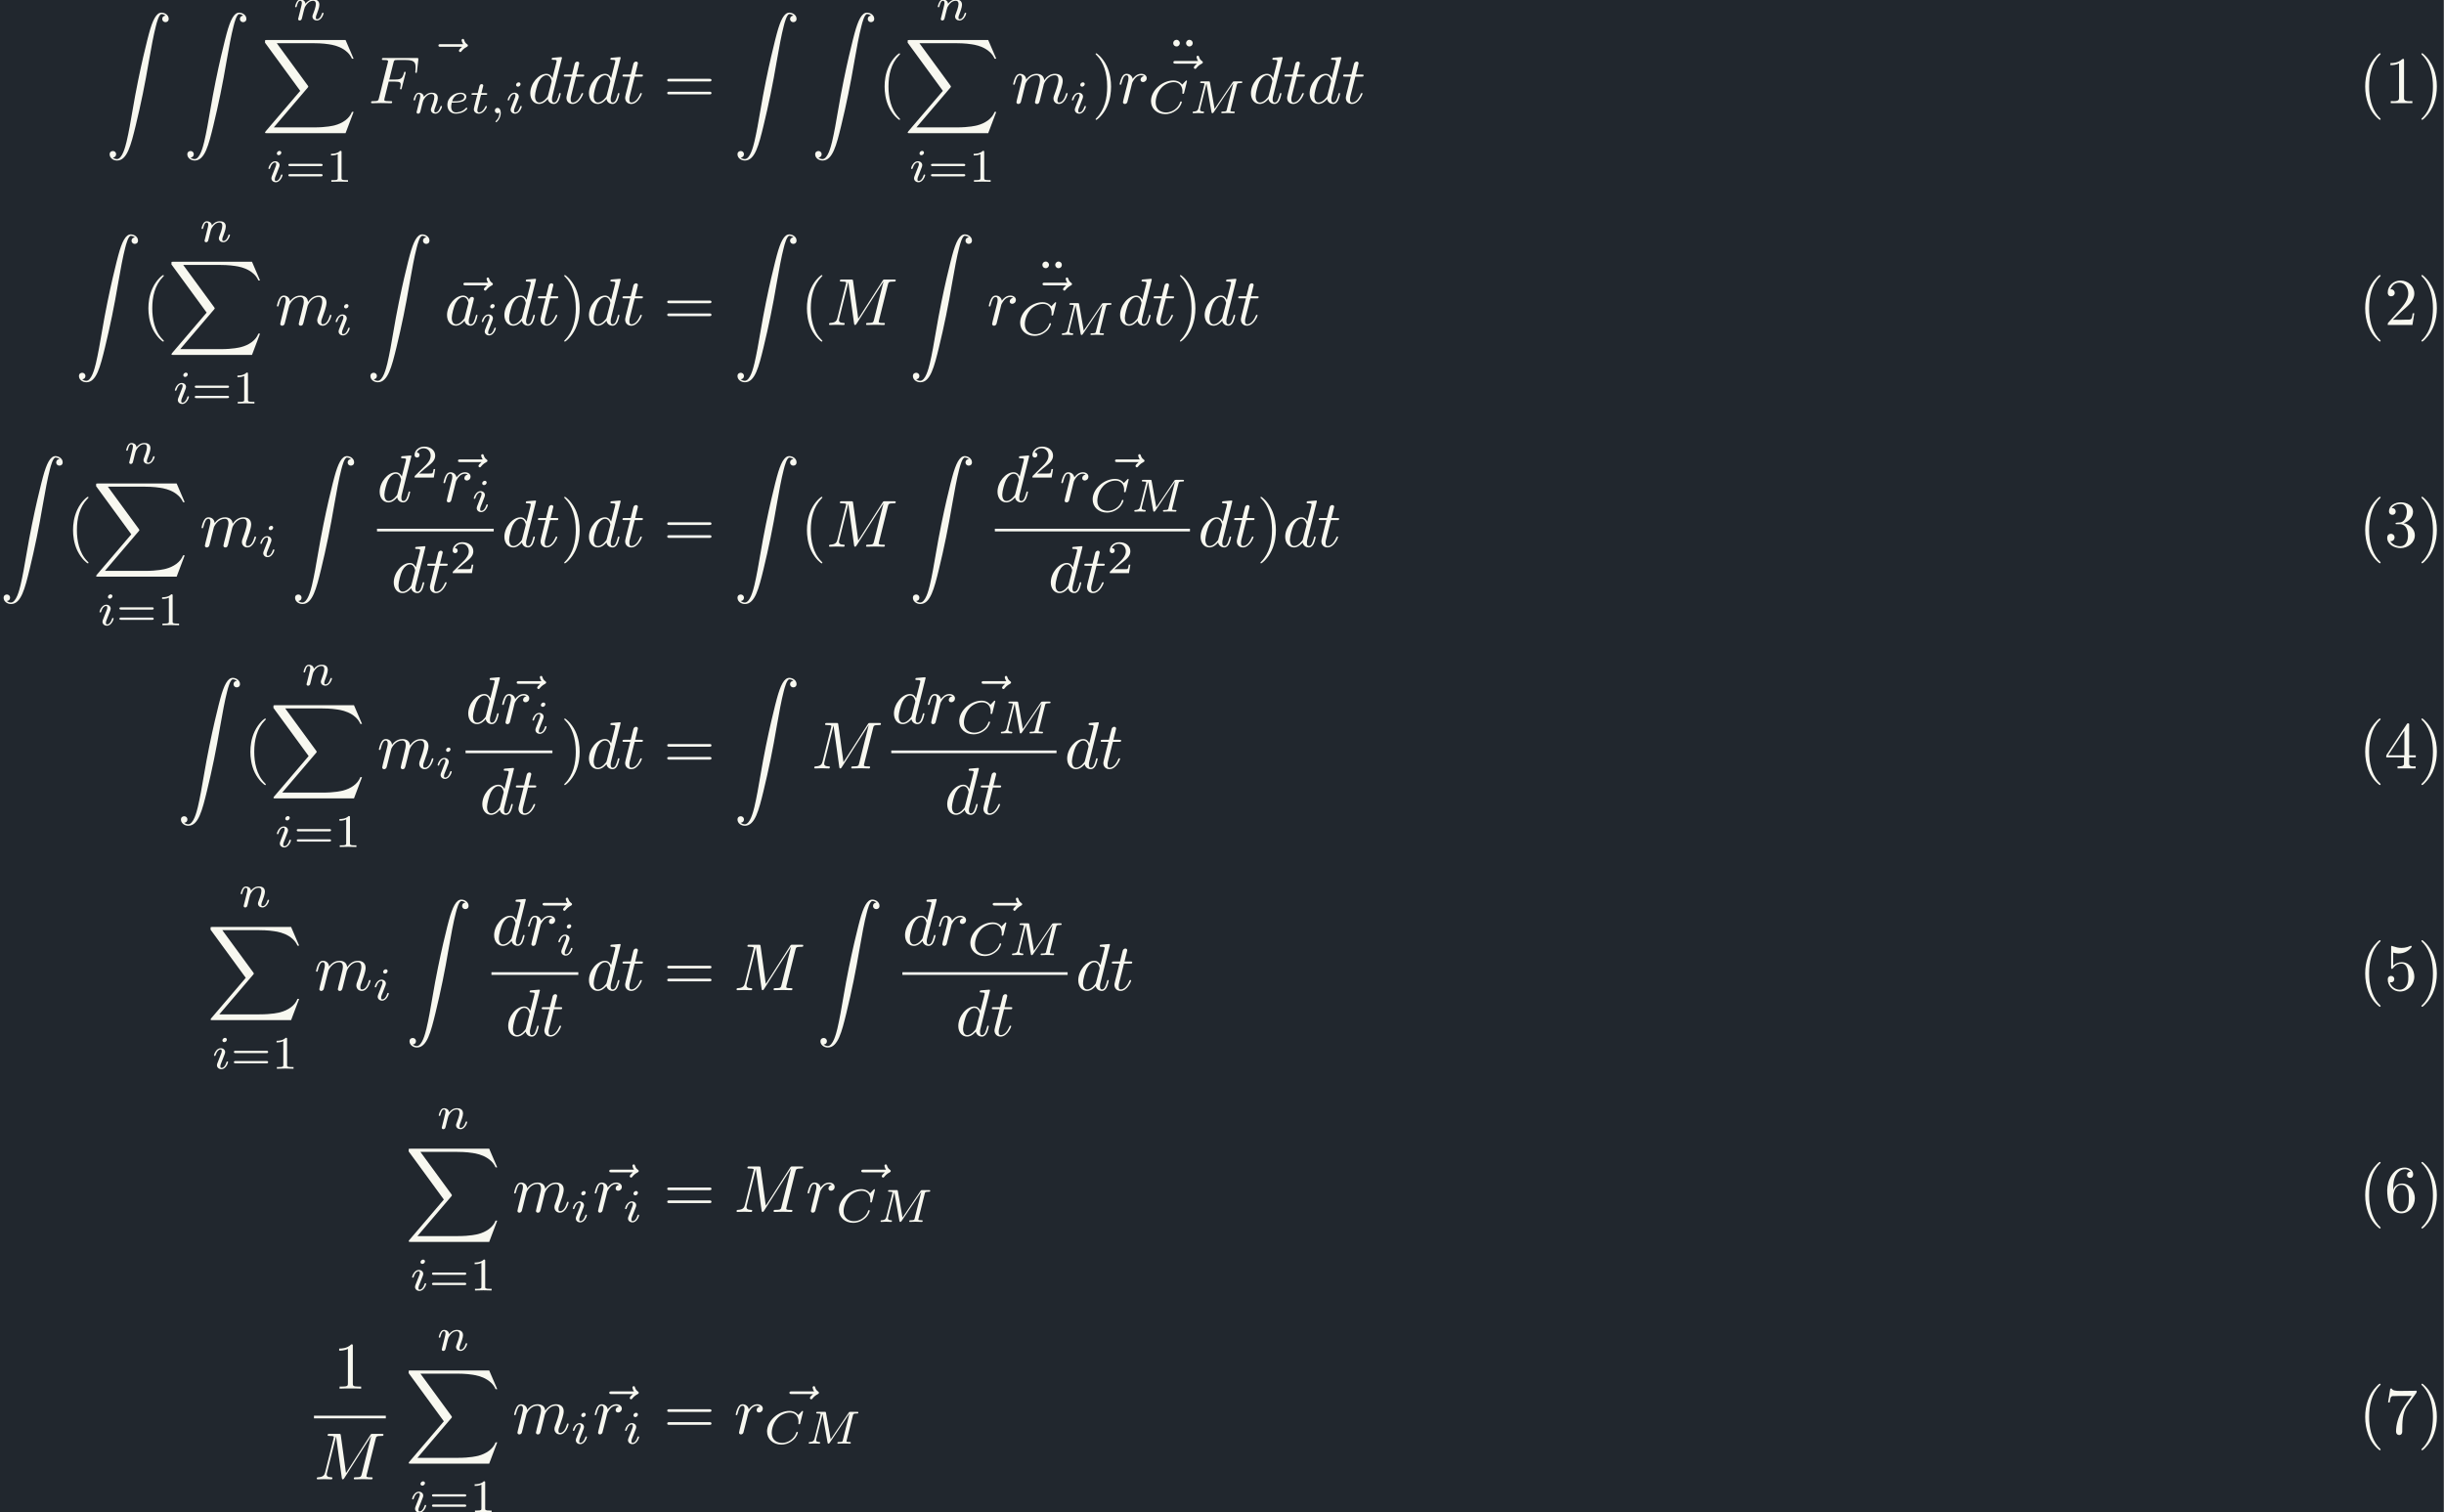 <?xml version='1.0' encoding='UTF-8'?>
<!-- This file was generated by dvisvgm 2.11.1 -->
<svg version='1.1' xmlns='http://www.w3.org/2000/svg' xmlns:xlink='http://www.w3.org/1999/xlink' width='408.502pt' height='252.853pt' viewBox='147.255 32.732 408.502 252.853'>
<rect x="147.255" y="32.732" width="408.502" height="252.853" fill="#808080" stroke="none"/>
<defs>
<path id='g0-40' d='M3.158-7.472C3.019-7.422 2.839-7.223 2.72-7.103C1.494-5.878 .996-4.184 .996-2.501C.996-.697 1.584 1.225 3.049 2.401C3.098 2.431 3.158 2.481 3.218 2.481S3.308 2.421 3.308 2.381C3.308 2.271 3.039 2.062 2.929 1.933C1.903 .707 1.584-.927 1.584-2.491C1.584-4.134 1.913-5.938 3.148-7.173C3.208-7.233 3.308-7.303 3.308-7.382C3.308-7.442 3.258-7.482 3.198-7.482C3.188-7.482 3.168-7.472 3.158-7.472Z'/>
<path id='g0-41' d='M.618-7.472C.578-7.452 .558-7.422 .558-7.392C.558-7.273 .787-7.103 .897-6.984C1.963-5.748 2.281-4.065 2.281-2.491C2.281-.887 1.953 .936 .757 2.132C.687 2.202 .558 2.301 .558 2.381C.558 2.431 .608 2.481 .667 2.481H.677C.797 2.461 .996 2.252 1.116 2.132C2.371 .877 2.869-.817 2.869-2.511C2.869-4.344 2.271-6.167 .817-7.402C.767-7.432 .717-7.482 .658-7.482C.648-7.482 .638-7.482 .618-7.472Z'/>
<path id='g0-49' d='M.897-6.007V-5.699C1.325-5.699 1.803-5.748 2.192-5.958V-.757C2.192-.369 1.813-.309 1.425-.309C1.255-.309 1.086-.319 .946-.319V-.01H4.184V-.319C4.015-.319 3.846-.309 3.686-.309C3.288-.309 2.939-.369 2.939-.747V-6.486C2.939-6.575 2.909-6.645 2.8-6.645C2.66-6.645 2.491-6.456 2.381-6.376C1.943-6.087 1.405-6.007 .897-6.007Z'/>
<path id='g0-50' d='M.887-5.32C1.126-5.828 1.494-6.336 2.212-6.336C3.148-6.336 3.567-5.479 3.567-4.702C3.567-3.786 2.949-3.029 2.381-2.371C1.813-1.704 1.205-1.066 .628-.408C.538-.319 .498-.259 .498-.13V-.01H4.194L4.473-1.753H4.224C4.144-1.295 4.194-.797 3.686-.797H3.288C2.999-.787 2.71-.777 2.421-.777C2.032-.777 1.654-.787 1.275-.787L1.963-1.445C2.242-1.714 2.511-1.983 2.8-2.232C3.537-2.889 4.473-3.606 4.473-4.712C4.473-5.838 3.517-6.655 2.391-6.655C1.435-6.655 .498-5.928 .498-4.862C.498-4.613 .598-4.294 1.016-4.294C1.315-4.294 1.544-4.503 1.544-4.802C1.544-5.071 1.345-5.33 1.036-5.33C.986-5.33 .936-5.32 .887-5.32Z'/>
<path id='g0-51' d='M1.086-5.778C1.425-6.247 1.963-6.396 2.501-6.396C3.088-6.396 3.357-5.798 3.357-5.3C3.357-4.672 3.148-3.856 2.481-3.656C2.252-3.597 1.664-3.666 1.664-3.477V-3.447C1.674-3.377 1.743-3.367 1.823-3.367H1.943C2.052-3.367 2.172-3.377 2.291-3.377C3.268-3.377 3.527-2.451 3.527-1.733V-1.584C3.517-.946 3.238-.07 2.381-.07C1.833-.07 1.166-.329 .877-.837C.907-.837 .936-.827 .976-.827C1.295-.827 1.524-1.076 1.524-1.385C1.524-1.664 1.335-1.893 1.056-1.933H.996C.598-1.933 .418-1.654 .418-1.345C.418-.299 1.544 .209 2.421 .209C3.497 .209 4.553-.578 4.553-1.724C4.553-2.65 3.766-3.357 2.879-3.517C3.606-3.776 4.284-4.384 4.284-5.25C4.284-6.127 3.377-6.645 2.441-6.645C1.674-6.645 .687-6.227 .687-5.28C.687-4.961 .927-4.772 1.196-4.772S1.694-4.971 1.694-5.27C1.694-5.579 1.474-5.778 1.166-5.778H1.086Z'/>
<path id='g0-52' d='M.279-1.654H2.929V-.747C2.929-.339 2.62-.319 2.102-.319H1.963V-.01H4.672V-.319C4.543-.319 4.413-.309 4.294-.309C3.975-.309 3.706-.369 3.706-.747V-1.654H4.692V-1.963H3.706V-6.426C3.706-6.466 3.716-6.516 3.716-6.565C3.716-6.675 3.686-6.755 3.567-6.755C3.397-6.755 3.377-6.685 3.308-6.575C2.371-5.161 1.435-3.736 .508-2.321C.389-2.142 .269-1.993 .269-1.833C.269-1.773 .279-1.714 .279-1.654ZM.558-1.963L2.989-5.659V-1.963H.558Z'/>
<path id='g0-53' d='M.817-1.196C.867-1.176 .927-1.166 .986-1.166C1.275-1.166 1.484-1.375 1.484-1.664C1.484-1.943 1.255-2.142 .996-2.142C.727-2.142 .498-1.953 .498-1.634C.498-.608 1.315 .199 2.321 .199C3.527 .199 4.473-.827 4.473-2.032C4.473-3.049 3.786-4.194 2.59-4.194C2.112-4.194 1.664-4.015 1.315-3.686V-5.629C1.554-5.569 1.793-5.509 2.042-5.499H2.162C2.859-5.499 3.517-5.798 3.985-6.346C4.025-6.406 4.085-6.466 4.085-6.535V-6.555C4.075-6.605 4.035-6.645 3.985-6.645C3.866-6.645 3.636-6.506 3.457-6.456C3.168-6.366 2.859-6.326 2.55-6.326C2.102-6.326 1.704-6.436 1.275-6.575C1.225-6.595 1.176-6.625 1.126-6.635H1.106C1.056-6.635 1.016-6.595 1.006-6.545V-3.347C1.006-3.258 1.036-3.188 1.136-3.188C1.255-3.188 1.365-3.407 1.415-3.457C1.694-3.786 2.122-3.975 2.56-3.975H2.59C3.457-3.955 3.587-2.839 3.587-2.082C3.587-1.405 3.547-.558 2.78-.179C2.62-.1 2.441-.07 2.271-.07C1.624-.07 .986-.568 .817-1.196Z'/>
<path id='g0-54' d='M1.325-3.298H1.315C1.315-4.184 1.355-5.2 1.993-5.888C2.281-6.187 2.64-6.396 3.068-6.396C3.407-6.396 3.736-6.267 3.935-5.998C3.905-6.007 3.866-6.007 3.836-6.007C3.577-6.007 3.387-5.808 3.387-5.549S3.587-5.091 3.846-5.091C4.115-5.091 4.304-5.27 4.304-5.609C4.304-6.336 3.626-6.645 3.029-6.645C1.365-6.645 .418-4.762 .418-3.258C.418-1.893 .707 .209 2.54 .209C3.756 .209 4.553-.927 4.553-2.042C4.553-3.088 3.836-4.254 2.65-4.254C2.072-4.254 1.504-3.945 1.325-3.298ZM1.335-2.122V-2.222C1.335-2.899 1.574-4.035 2.56-4.035C3.646-4.035 3.656-2.71 3.656-2.102V-1.923C3.656-1.255 3.597-.07 2.521-.07C1.654-.07 1.385-1.026 1.345-1.813C1.345-1.913 1.345-2.022 1.335-2.122Z'/>
<path id='g0-55' d='M.877-6.745L.548-4.682H.797C.877-5.101 .857-5.629 1.285-5.629H1.544C1.783-5.629 2.012-5.649 2.252-5.649H4.085C3.557-4.932 2.999-4.204 2.58-3.417C2.092-2.491 1.743-1.365 1.743-.309C1.743-.01 1.933 .209 2.222 .209H2.242C2.501 .199 2.67-.01 2.67-.299V-.478C2.67-1.624 2.68-3.039 3.337-4.085C3.467-4.284 3.606-4.473 3.746-4.663L4.682-5.978C4.762-6.087 4.832-6.137 4.832-6.306V-6.426C3.995-6.426 3.377-6.396 2.331-6.396C1.743-6.396 1.156-6.456 1.126-6.745H.877Z'/>
<path id='g3-40' d='M3.298 2.391C3.298 2.361 3.298 2.341 3.128 2.172C1.883 .917 1.564-.966 1.564-2.491C1.564-4.224 1.943-5.958 3.168-7.203C3.298-7.323 3.298-7.342 3.298-7.372C3.298-7.442 3.258-7.472 3.198-7.472C3.098-7.472 2.202-6.795 1.614-5.529C1.106-4.433 .986-3.328 .986-2.491C.986-1.714 1.096-.508 1.644 .618C2.242 1.843 3.098 2.491 3.198 2.491C3.258 2.491 3.298 2.461 3.298 2.391Z'/>
<path id='g3-41' d='M2.879-2.491C2.879-3.268 2.77-4.473 2.222-5.599C1.624-6.824 .767-7.472 .667-7.472C.608-7.472 .568-7.432 .568-7.372C.568-7.342 .568-7.323 .757-7.143C1.733-6.157 2.301-4.573 2.301-2.491C2.301-.787 1.933 .966 .697 2.222C.568 2.341 .568 2.361 .568 2.391C.568 2.451 .608 2.491 .667 2.491C.767 2.491 1.664 1.813 2.252 .548C2.76-.548 2.879-1.654 2.879-2.491Z'/>
<path id='g3-49' d='M2.929-6.376C2.929-6.615 2.929-6.635 2.7-6.635C2.082-5.998 1.205-5.998 .887-5.998V-5.689C1.086-5.689 1.674-5.689 2.192-5.948V-.787C2.192-.428 2.162-.309 1.265-.309H.946V0C1.295-.03 2.162-.03 2.56-.03S3.826-.03 4.174 0V-.309H3.856C2.959-.309 2.929-.418 2.929-.787V-6.376Z'/>
<path id='g3-61' d='M6.844-3.258C6.994-3.258 7.183-3.258 7.183-3.457S6.994-3.656 6.854-3.656H.887C.747-3.656 .558-3.656 .558-3.457S.747-3.258 .897-3.258H6.844ZM6.854-1.325C6.994-1.325 7.183-1.325 7.183-1.524S6.994-1.724 6.844-1.724H.897C.747-1.724 .558-1.724 .558-1.524S.747-1.325 .887-1.325H6.854Z'/>
<path id='g3-127' d='M2.022-6.167C2.022-6.406 1.823-6.665 1.524-6.665C1.245-6.665 1.026-6.446 1.026-6.167S1.245-5.669 1.524-5.669C1.823-5.669 2.022-5.928 2.022-6.167ZM3.945-6.167C3.945-6.446 3.726-6.665 3.447-6.665C3.148-6.665 2.949-6.406 2.949-6.167S3.148-5.669 3.447-5.669C3.726-5.669 3.945-5.888 3.945-6.167Z'/>
<path id='g2-59' d='M1.471-.112C1.471 .272 1.402 .718 .928 1.165C.9 1.193 .879 1.213 .879 1.248C.879 1.297 .934 1.346 .976 1.346C1.074 1.346 1.667 .788 1.667-.042C1.667-.474 1.499-.802 1.179-.802C.948-.802 .781-.621 .781-.404C.781-.181 .941 0 1.186 0C1.353 0 1.465-.112 1.471-.112Z'/>
<path id='g2-67' d='M5.879-4.812C5.879-4.847 5.858-4.903 5.788-4.903C5.739-4.903 5.726-4.889 5.663-4.819L5.154-4.282C5.091-4.366 4.7-4.903 3.843-4.903C2.148-4.903 .488-3.403 .488-1.827C.488-.69 1.381 .139 2.629 .139C3.006 .139 3.675 .063 4.394-.544C4.944-1.011 5.098-1.618 5.098-1.674C5.098-1.764 5.014-1.764 4.979-1.764C4.889-1.764 4.875-1.73 4.854-1.653C4.568-.697 3.592-.112 2.748-.112C2.008-.112 1.186-.509 1.186-1.611C1.186-1.813 1.234-2.915 2.036-3.794C2.518-4.331 3.25-4.652 3.912-4.652C4.721-4.652 5.196-4.066 5.196-3.285C5.196-3.089 5.175-3.041 5.175-2.999C5.175-2.908 5.265-2.908 5.3-2.908C5.412-2.908 5.412-2.929 5.447-3.062L5.879-4.812Z'/>
<path id='g2-77' d='M7.12-4.198C7.183-4.456 7.197-4.512 7.713-4.512C7.86-4.512 7.95-4.512 7.95-4.659C7.95-4.763 7.867-4.763 7.741-4.763H6.793C6.59-4.763 6.583-4.756 6.493-4.624L3.801-.649L3.11-4.575C3.075-4.756 3.075-4.763 2.866-4.763H1.869C1.73-4.763 1.639-4.763 1.639-4.61C1.639-4.512 1.723-4.512 1.876-4.512C1.988-4.512 2.015-4.512 2.141-4.498C2.28-4.484 2.294-4.47 2.294-4.4C2.294-4.394 2.294-4.352 2.267-4.247L1.388-.746C1.325-.509 1.22-.272 .663-.251C.607-.251 .516-.244 .516-.098C.516-.091 .523 0 .621 0C.83 0 1.123-.028 1.346-.028C1.513-.028 1.918 0 2.085 0C2.12 0 2.225 0 2.225-.153C2.225-.244 2.134-.251 2.071-.251C1.625-.265 1.625-.446 1.625-.544C1.625-.572 1.625-.607 1.653-.718L2.58-4.428H2.587L3.333-.188C3.354-.063 3.368 0 3.473 0C3.571 0 3.626-.077 3.675-.153L6.604-4.498L6.611-4.491L5.628-.544C5.572-.307 5.558-.251 5.014-.251C4.889-.251 4.805-.251 4.805-.098C4.805-.091 4.805 0 4.917 0C5.049 0 5.209-.021 5.349-.021S5.649-.028 5.788-.028C5.984-.028 6.479 0 6.674 0C6.716 0 6.82 0 6.82-.153C6.82-.251 6.737-.251 6.597-.251C6.59-.251 6.458-.251 6.332-.265C6.172-.279 6.172-.3 6.172-.37C6.172-.411 6.193-.481 6.2-.523L7.12-4.198Z'/>
<path id='g2-101' d='M1.562-1.59C1.757-1.59 2.308-1.604 2.685-1.736C3.201-1.918 3.299-2.253 3.299-2.462C3.299-2.845 2.915-3.075 2.434-3.075C1.597-3.075 .467-2.434 .467-1.241C.467-.537 .907 .07 1.723 .07C2.901 .07 3.452-.621 3.452-.718C3.452-.76 3.389-.837 3.333-.837C3.292-.837 3.278-.823 3.222-.767C2.678-.126 1.862-.126 1.736-.126C1.318-.126 1.039-.404 1.039-.969C1.039-1.067 1.039-1.206 1.123-1.59H1.562ZM1.179-1.785C1.465-2.797 2.239-2.88 2.434-2.88C2.741-2.88 2.999-2.727 2.999-2.462C2.999-1.785 1.82-1.785 1.52-1.785H1.179Z'/>
<path id='g2-105' d='M2.26-4.359C2.26-4.47 2.176-4.624 1.981-4.624C1.792-4.624 1.59-4.442 1.59-4.24C1.59-4.122 1.681-3.975 1.869-3.975C2.071-3.975 2.26-4.17 2.26-4.359ZM.837-.816C.809-.725 .774-.642 .774-.523C.774-.195 1.053 .07 1.437 .07C2.134 .07 2.441-.893 2.441-.997C2.441-1.088 2.35-1.088 2.329-1.088C2.232-1.088 2.225-1.046 2.197-.969C2.036-.411 1.73-.126 1.458-.126C1.318-.126 1.283-.216 1.283-.37C1.283-.53 1.332-.663 1.395-.816C1.465-1.004 1.541-1.193 1.618-1.374C1.681-1.541 1.932-2.176 1.96-2.26C1.981-2.329 2.001-2.413 2.001-2.483C2.001-2.81 1.723-3.075 1.339-3.075C.649-3.075 .328-2.127 .328-2.008C.328-1.918 .425-1.918 .446-1.918C.544-1.918 .551-1.953 .572-2.029C.753-2.629 1.06-2.88 1.318-2.88C1.43-2.88 1.492-2.824 1.492-2.636C1.492-2.476 1.451-2.371 1.276-1.939L.837-.816Z'/>
<path id='g2-110' d='M.851-.439C.823-.349 .781-.174 .781-.153C.781 0 .907 .07 1.018 .07C1.144 .07 1.255-.021 1.29-.084S1.381-.37 1.416-.516C1.451-.649 1.527-.969 1.569-1.144C1.611-1.297 1.653-1.451 1.688-1.611C1.764-1.897 1.778-1.953 1.981-2.239C2.176-2.518 2.504-2.88 3.027-2.88C3.431-2.88 3.438-2.525 3.438-2.392C3.438-1.974 3.138-1.2 3.027-.907C2.95-.711 2.922-.649 2.922-.53C2.922-.16 3.229 .07 3.585 .07C4.282 .07 4.589-.893 4.589-.997C4.589-1.088 4.498-1.088 4.477-1.088C4.38-1.088 4.373-1.046 4.345-.969C4.184-.411 3.884-.126 3.605-.126C3.459-.126 3.431-.223 3.431-.37C3.431-.53 3.466-.621 3.592-.934C3.675-1.151 3.961-1.89 3.961-2.28C3.961-2.957 3.424-3.075 3.055-3.075C2.476-3.075 2.085-2.72 1.876-2.441C1.827-2.922 1.416-3.075 1.13-3.075C.83-3.075 .669-2.859 .579-2.699C.425-2.441 .328-2.043 .328-2.008C.328-1.918 .425-1.918 .446-1.918C.544-1.918 .551-1.939 .6-2.127C.704-2.538 .837-2.88 1.109-2.88C1.29-2.88 1.339-2.727 1.339-2.538C1.339-2.406 1.276-2.148 1.227-1.96S1.109-1.485 1.074-1.332L.851-.439Z'/>
<path id='g2-116' d='M1.716-2.755H2.427C2.559-2.755 2.65-2.755 2.65-2.908C2.65-3.006 2.559-3.006 2.441-3.006H1.778L2.036-4.038C2.043-4.073 2.057-4.108 2.057-4.135C2.057-4.261 1.96-4.359 1.82-4.359C1.646-4.359 1.541-4.24 1.492-4.059C1.444-3.884 1.534-4.219 1.227-3.006H.516C.384-3.006 .293-3.006 .293-2.852C.293-2.755 .377-2.755 .502-2.755H1.165L.753-1.109C.711-.934 .649-.683 .649-.593C.649-.181 .997 .07 1.395 .07C2.169 .07 2.608-.907 2.608-.997S2.518-1.088 2.497-1.088C2.413-1.088 2.406-1.074 2.35-.955C2.155-.516 1.799-.126 1.416-.126C1.269-.126 1.172-.216 1.172-.467C1.172-.537 1.2-.683 1.213-.753L1.716-2.755Z'/>
<path id='g1-70' d='M3.019-3.238H3.985C4.732-3.238 4.812-3.078 4.812-2.79C4.812-2.72 4.812-2.6 4.742-2.301C4.722-2.252 4.712-2.212 4.712-2.192C4.712-2.112 4.772-2.072 4.832-2.072C4.932-2.072 4.932-2.102 4.981-2.281L5.529-4.443C5.559-4.553 5.559-4.573 5.559-4.603C5.559-4.623 5.539-4.712 5.44-4.712S5.33-4.663 5.29-4.503C5.081-3.726 4.852-3.547 4.005-3.547H3.098L3.736-6.077C3.826-6.426 3.836-6.466 4.274-6.466H5.589C6.814-6.466 7.044-6.137 7.044-5.37C7.044-5.141 7.044-5.101 7.014-4.832C6.994-4.702 6.994-4.682 6.994-4.653C6.994-4.603 7.024-4.533 7.113-4.533C7.223-4.533 7.233-4.593 7.253-4.782L7.452-6.506C7.482-6.775 7.432-6.775 7.183-6.775H2.301C2.102-6.775 2.002-6.775 2.002-6.575C2.002-6.466 2.092-6.466 2.281-6.466C2.65-6.466 2.929-6.466 2.929-6.286C2.929-6.247 2.929-6.227 2.879-6.047L1.564-.777C1.465-.389 1.445-.309 .658-.309C.488-.309 .379-.309 .379-.12C.379 0 .498 0 .528 0C.817 0 1.554-.03 1.843-.03C2.172-.03 2.999 0 3.328 0C3.417 0 3.537 0 3.537-.189C3.537-.269 3.477-.289 3.477-.299C3.447-.309 3.427-.309 3.198-.309C2.979-.309 2.929-.309 2.68-.329C2.391-.359 2.361-.399 2.361-.528C2.361-.548 2.361-.608 2.401-.757L3.019-3.238Z'/>
<path id='g1-77' d='M9.225-6.037C9.315-6.396 9.335-6.496 10.082-6.496C10.311-6.496 10.401-6.496 10.401-6.695C10.401-6.804 10.301-6.804 10.132-6.804H8.817C8.558-6.804 8.548-6.804 8.428-6.615L4.792-.936L4.015-6.575C3.985-6.804 3.965-6.804 3.706-6.804H2.341C2.152-6.804 2.042-6.804 2.042-6.615C2.042-6.496 2.132-6.496 2.331-6.496C2.461-6.496 2.64-6.486 2.76-6.476C2.919-6.456 2.979-6.426 2.979-6.316C2.979-6.276 2.969-6.247 2.939-6.127L1.674-1.056C1.574-.658 1.405-.339 .598-.309C.548-.309 .418-.299 .418-.12C.418-.03 .478 0 .558 0C.877 0 1.225-.03 1.554-.03C1.893-.03 2.252 0 2.58 0C2.63 0 2.76 0 2.76-.199C2.76-.309 2.65-.309 2.58-.309C2.012-.319 1.903-.518 1.903-.747C1.903-.817 1.913-.867 1.943-.976L3.298-6.406H3.308L4.164-.229C4.184-.11 4.194 0 4.314 0C4.423 0 4.483-.11 4.533-.179L8.558-6.486H8.568L7.143-.777C7.044-.389 7.024-.309 6.237-.309C6.067-.309 5.958-.309 5.958-.12C5.958 0 6.077 0 6.107 0C6.386 0 7.064-.03 7.342-.03C7.751-.03 8.179 0 8.588 0C8.648 0 8.777 0 8.777-.199C8.777-.309 8.687-.309 8.498-.309C8.13-.309 7.851-.309 7.851-.488C7.851-.528 7.851-.548 7.9-.727L9.225-6.037Z'/>
<path id='g1-97' d='M3.716-3.766C3.537-4.134 3.248-4.403 2.8-4.403C1.634-4.403 .399-2.939 .399-1.484C.399-.548 .946 .11 1.724 .11C1.923 .11 2.421 .07 3.019-.638C3.098-.219 3.447 .11 3.925 .11C4.274 .11 4.503-.12 4.663-.438C4.832-.797 4.961-1.405 4.961-1.425C4.961-1.524 4.872-1.524 4.842-1.524C4.742-1.524 4.732-1.484 4.702-1.345C4.533-.697 4.354-.11 3.945-.11C3.676-.11 3.646-.369 3.646-.568C3.646-.787 3.666-.867 3.776-1.305C3.885-1.724 3.905-1.823 3.995-2.202L4.354-3.597C4.423-3.875 4.423-3.895 4.423-3.935C4.423-4.105 4.304-4.204 4.134-4.204C3.895-4.204 3.746-3.985 3.716-3.766ZM3.068-1.186C3.019-1.006 3.019-.986 2.869-.817C2.431-.269 2.022-.11 1.743-.11C1.245-.11 1.106-.658 1.106-1.046C1.106-1.544 1.425-2.77 1.654-3.228C1.963-3.816 2.411-4.184 2.809-4.184C3.457-4.184 3.597-3.367 3.597-3.308S3.577-3.188 3.567-3.138L3.068-1.186Z'/>
<path id='g1-100' d='M5.141-6.804C5.141-6.814 5.141-6.914 5.011-6.914C4.862-6.914 3.915-6.824 3.746-6.804C3.666-6.795 3.606-6.745 3.606-6.615C3.606-6.496 3.696-6.496 3.846-6.496C4.324-6.496 4.344-6.426 4.344-6.326L4.314-6.127L3.716-3.766C3.537-4.134 3.248-4.403 2.8-4.403C1.634-4.403 .399-2.939 .399-1.484C.399-.548 .946 .11 1.724 .11C1.923 .11 2.421 .07 3.019-.638C3.098-.219 3.447 .11 3.925 .11C4.274 .11 4.503-.12 4.663-.438C4.832-.797 4.961-1.405 4.961-1.425C4.961-1.524 4.872-1.524 4.842-1.524C4.742-1.524 4.732-1.484 4.702-1.345C4.533-.697 4.354-.11 3.945-.11C3.676-.11 3.646-.369 3.646-.568C3.646-.807 3.666-.877 3.706-1.046L5.141-6.804ZM3.068-1.186C3.019-1.006 3.019-.986 2.869-.817C2.431-.269 2.022-.11 1.743-.11C1.245-.11 1.106-.658 1.106-1.046C1.106-1.544 1.425-2.77 1.654-3.228C1.963-3.816 2.411-4.184 2.809-4.184C3.457-4.184 3.597-3.367 3.597-3.308S3.577-3.188 3.567-3.138L3.068-1.186Z'/>
<path id='g1-109' d='M.877-.588C.847-.438 .787-.209 .787-.159C.787 .02 .927 .11 1.076 .11C1.196 .11 1.375 .03 1.445-.169C1.455-.189 1.574-.658 1.634-.907L1.853-1.803C1.913-2.022 1.973-2.242 2.022-2.471C2.062-2.64 2.142-2.929 2.152-2.969C2.301-3.278 2.829-4.184 3.776-4.184C4.224-4.184 4.314-3.816 4.314-3.487C4.314-3.238 4.244-2.959 4.164-2.66L3.885-1.504L3.686-.747C3.646-.548 3.557-.209 3.557-.159C3.557 .02 3.696 .11 3.846 .11C4.154 .11 4.214-.139 4.294-.458C4.433-1.016 4.802-2.471 4.892-2.859C4.922-2.989 5.45-4.184 6.535-4.184C6.964-4.184 7.073-3.846 7.073-3.487C7.073-2.919 6.655-1.783 6.456-1.255C6.366-1.016 6.326-.907 6.326-.707C6.326-.239 6.675 .11 7.143 .11C8.08 .11 8.448-1.345 8.448-1.425C8.448-1.524 8.359-1.524 8.329-1.524C8.229-1.524 8.229-1.494 8.179-1.345C8.03-.817 7.711-.11 7.163-.11C6.994-.11 6.924-.209 6.924-.438C6.924-.687 7.014-.927 7.103-1.146C7.293-1.664 7.711-2.77 7.711-3.337C7.711-3.985 7.313-4.403 6.565-4.403S5.31-3.965 4.941-3.437C4.932-3.567 4.902-3.905 4.623-4.144C4.374-4.354 4.055-4.403 3.806-4.403C2.909-4.403 2.421-3.766 2.252-3.537C2.202-4.105 1.783-4.403 1.335-4.403C.877-4.403 .687-4.015 .598-3.836C.418-3.487 .289-2.899 .289-2.869C.289-2.77 .389-2.77 .408-2.77C.508-2.77 .518-2.78 .578-2.999C.747-3.706 .946-4.184 1.305-4.184C1.465-4.184 1.614-4.105 1.614-3.726C1.614-3.517 1.584-3.407 1.455-2.889L.877-.588Z'/>
<path id='g1-114' d='M.877-.588C.847-.438 .787-.209 .787-.159C.787 .02 .927 .11 1.076 .11C1.196 .11 1.375 .03 1.445-.169C1.465-.209 1.803-1.564 1.843-1.743C1.923-2.072 2.102-2.77 2.162-3.039C2.202-3.168 2.481-3.636 2.72-3.856C2.8-3.925 3.088-4.184 3.517-4.184C3.776-4.184 3.925-4.065 3.935-4.065C3.636-4.015 3.417-3.776 3.417-3.517C3.417-3.357 3.527-3.168 3.796-3.168S4.344-3.397 4.344-3.756C4.344-4.105 4.025-4.403 3.517-4.403C2.869-4.403 2.431-3.915 2.242-3.636C2.162-4.085 1.803-4.403 1.335-4.403C.877-4.403 .687-4.015 .598-3.836C.418-3.497 .289-2.899 .289-2.869C.289-2.77 .389-2.77 .408-2.77C.508-2.77 .518-2.78 .578-2.999C.747-3.706 .946-4.184 1.305-4.184C1.474-4.184 1.614-4.105 1.614-3.726C1.614-3.517 1.584-3.407 1.455-2.889L.877-.588Z'/>
<path id='g1-116' d='M2.052-3.985H2.989C3.188-3.985 3.288-3.985 3.288-4.184C3.288-4.294 3.188-4.294 3.009-4.294H2.132C2.491-5.709 2.54-5.908 2.54-5.968C2.54-6.137 2.421-6.237 2.252-6.237C2.222-6.237 1.943-6.227 1.853-5.878L1.465-4.294H.528C.329-4.294 .229-4.294 .229-4.105C.229-3.985 .309-3.985 .508-3.985H1.385C.667-1.156 .628-.986 .628-.807C.628-.269 1.006 .11 1.544 .11C2.56 .11 3.128-1.345 3.128-1.425C3.128-1.524 3.049-1.524 3.009-1.524C2.919-1.524 2.909-1.494 2.859-1.385C2.431-.349 1.903-.11 1.564-.11C1.355-.11 1.255-.239 1.255-.568C1.255-.807 1.275-.877 1.315-1.046L2.052-3.985Z'/>
<path id='g1-126' d='M5.35-5.928C5.21-5.798 4.882-5.519 4.882-5.34C4.882-5.24 4.981-5.141 5.081-5.141C5.171-5.141 5.22-5.21 5.27-5.27C5.39-5.42 5.619-5.699 6.057-5.918C6.127-5.958 6.227-6.007 6.227-6.127C6.227-6.227 6.157-6.276 6.087-6.326C5.868-6.476 5.758-6.655 5.679-6.894C5.659-6.984 5.619-7.113 5.479-7.113S5.28-6.984 5.28-6.904C5.28-6.854 5.36-6.535 5.519-6.326H2.162C1.993-6.326 1.813-6.326 1.813-6.127S1.993-5.928 2.162-5.928H5.35Z'/>
<path id='g4-49' d='M2.336-4.435C2.336-4.624 2.322-4.631 2.127-4.631C1.681-4.191 1.046-4.184 .76-4.184V-3.933C.928-3.933 1.388-3.933 1.771-4.129V-.572C1.771-.342 1.771-.251 1.074-.251H.809V0C.934-.007 1.792-.028 2.05-.028C2.267-.028 3.145-.007 3.299 0V-.251H3.034C2.336-.251 2.336-.342 2.336-.572V-4.435Z'/>
<path id='g4-50' d='M3.522-1.269H3.285C3.264-1.116 3.194-.704 3.103-.635C3.048-.593 2.511-.593 2.413-.593H1.13C1.862-1.241 2.106-1.437 2.525-1.764C3.041-2.176 3.522-2.608 3.522-3.271C3.522-4.115 2.783-4.631 1.89-4.631C1.025-4.631 .439-4.024 .439-3.382C.439-3.027 .739-2.992 .809-2.992C.976-2.992 1.179-3.11 1.179-3.361C1.179-3.487 1.13-3.731 .767-3.731C.983-4.226 1.458-4.38 1.785-4.38C2.483-4.38 2.845-3.836 2.845-3.271C2.845-2.664 2.413-2.183 2.19-1.932L.509-.272C.439-.209 .439-.195 .439 0H3.313L3.522-1.269Z'/>
<path id='g4-61' d='M5.356-2.343C5.461-2.343 5.621-2.343 5.621-2.518C5.621-2.685 5.454-2.685 5.363-2.685H.746C.656-2.685 .488-2.685 .488-2.518C.488-2.343 .649-2.343 .753-2.343H5.356ZM5.363-.809C5.454-.809 5.621-.809 5.621-.976C5.621-1.151 5.461-1.151 5.356-1.151H.753C.649-1.151 .488-1.151 .488-.976C.488-.809 .656-.809 .746-.809H5.363Z'/>
<path id='g5-88' d='M12.613 13.948L13.818 10.76H13.569C13.181 11.796 12.125 12.473 10.979 12.772C10.77 12.822 9.793 13.081 7.88 13.081H1.873L6.944 7.133C7.014 7.054 7.034 7.024 7.034 6.974C7.034 6.954 7.034 6.924 6.964 6.824L2.321 .478H7.781C9.116 .478 10.022 .618 10.112 .638C10.65 .717 11.517 .887 12.304 1.385C12.553 1.544 13.23 1.993 13.569 2.8H13.818L12.613 0H.837C.608 0 .598 .01 .568 .07C.558 .1 .558 .289 .558 .399L5.828 7.611L.667 13.659C.568 13.778 .568 13.828 .568 13.838C.568 13.948 .658 13.948 .837 13.948H12.613Z'/>
<path id='g5-90' d='M1.036 21.689C1.355 21.669 1.524 21.45 1.524 21.2C1.524 20.872 1.275 20.712 1.046 20.712C.807 20.712 .558 20.862 .558 21.21C.558 21.719 1.056 22.137 1.664 22.137C3.178 22.137 3.746 19.806 4.453 16.917C5.22 13.768 5.868 10.59 6.406 7.392C6.775 5.27 7.143 3.278 7.482 1.993C7.601 1.504 7.94 .219 8.329 .219C8.638 .219 8.887 .408 8.927 .448C8.598 .468 8.428 .687 8.428 .936C8.428 1.265 8.677 1.425 8.907 1.425C9.146 1.425 9.395 1.275 9.395 .927C9.395 .389 8.857 0 8.309 0C7.552 0 6.994 1.086 6.446 3.118C6.416 3.228 5.061 8.229 3.965 14.745C3.706 16.269 3.417 17.933 3.088 19.318C2.909 20.045 2.451 21.918 1.644 21.918C1.285 21.918 1.046 21.689 1.036 21.689Z'/>
</defs>
<g id='page1' transform='matrix(1.117 0 0 1.117 0 0)'>
<rect x='131.814' y='29.299' width='365.667' height='226.339' fill='#21272e'/>
<g fill='#f8f8f0'>
<use x='147.68' y='31.195' xlink:href='#g5-90'/>
<use x='159.303' y='31.195' xlink:href='#g5-90'/>
<use x='175.659' y='32.302' xlink:href='#g2-110'/>
<use x='170.926' y='35.291' xlink:href='#g5-88'/>
<use x='171.668' y='56.51' xlink:href='#g2-105'/>
<use x='174.487' y='56.51' xlink:href='#g4-61'/>
<use x='180.603' y='56.51' xlink:href='#g4-49'/>
<use x='195.622' y='42.237' xlink:href='#g1-126'/>
<use x='186.977' y='44.755' xlink:href='#g1-70'/>
<use x='193.384' y='46.25' xlink:href='#g2-110'/>
<use x='198.308' y='46.25' xlink:href='#g2-101'/>
<use x='202.088' y='46.25' xlink:href='#g2-116'/>
<use x='205.098' y='46.25' xlink:href='#g2-59'/>
<use x='207.464' y='46.25' xlink:href='#g2-105'/>
<use x='210.781' y='44.755' xlink:href='#g1-100'/>
<use x='215.966' y='44.755' xlink:href='#g1-116'/>
<use x='219.564' y='44.755' xlink:href='#g1-100'/>
<use x='224.749' y='44.755' xlink:href='#g1-116'/>
<use x='231.114' y='44.755' xlink:href='#g3-61'/>
<use x='241.63' y='31.195' xlink:href='#g5-90'/>
<use x='253.253' y='31.195' xlink:href='#g5-90'/>
<use x='263.216' y='44.755' xlink:href='#g3-40'/>
<use x='271.823' y='32.302' xlink:href='#g2-110'/>
<use x='267.091' y='35.291' xlink:href='#g5-88'/>
<use x='267.833' y='56.51' xlink:href='#g2-105'/>
<use x='270.652' y='56.51' xlink:href='#g4-61'/>
<use x='276.768' y='56.51' xlink:href='#g4-49'/>
<use x='283.141' y='44.755' xlink:href='#g1-109'/>
<use x='291.889' y='46.25' xlink:href='#g2-105'/>
<use x='295.206' y='44.755' xlink:href='#g3-41'/>
<use x='306.36' y='41.927' xlink:href='#g3-127'/>
<use x='305.593' y='44.755' xlink:href='#g1-126'/>
<use x='299.08' y='44.755' xlink:href='#g1-114'/>
<use x='303.575' y='46.25' xlink:href='#g2-67'/>
<use x='309.777' y='46.25' xlink:href='#g2-77'/>
<use x='318.621' y='44.755' xlink:href='#g1-100'/>
<use x='323.806' y='44.755' xlink:href='#g1-116'/>
<use x='327.404' y='44.755' xlink:href='#g1-100'/>
<use x='332.589' y='44.755' xlink:href='#g1-116'/>
<use x='484.754' y='44.755' xlink:href='#g0-40'/>
<use x='488.627' y='44.755' xlink:href='#g0-49'/>
<use x='493.607' y='44.755' xlink:href='#g0-41'/>
<use x='143.088' y='64.383' xlink:href='#g5-90'/>
<use x='153.051' y='77.944' xlink:href='#g3-40'/>
<use x='161.658' y='65.49' xlink:href='#g2-110'/>
<use x='156.925' y='68.479' xlink:href='#g5-88'/>
<use x='157.667' y='89.698' xlink:href='#g2-105'/>
<use x='160.486' y='89.698' xlink:href='#g4-61'/>
<use x='166.602' y='89.698' xlink:href='#g4-49'/>
<use x='172.976' y='77.944' xlink:href='#g1-109'/>
<use x='181.723' y='79.438' xlink:href='#g2-105'/>
<use x='186.701' y='64.383' xlink:href='#g5-90'/>
<use x='199.358' y='77.944' xlink:href='#g1-126'/>
<use x='198.324' y='77.944' xlink:href='#g1-97'/>
<use x='203.59' y='79.438' xlink:href='#g2-105'/>
<use x='206.907' y='77.944' xlink:href='#g1-100'/>
<use x='212.092' y='77.944' xlink:href='#g1-116'/>
<use x='215.69' y='77.944' xlink:href='#g3-41'/>
<use x='219.564' y='77.944' xlink:href='#g1-100'/>
<use x='224.749' y='77.944' xlink:href='#g1-116'/>
<use x='231.114' y='77.944' xlink:href='#g3-61'/>
<use x='241.63' y='64.383' xlink:href='#g5-90'/>
<use x='251.593' y='77.944' xlink:href='#g3-40'/>
<use x='255.467' y='77.944' xlink:href='#g1-77'/>
<use x='267.879' y='64.383' xlink:href='#g5-90'/>
<use x='286.782' y='75.115' xlink:href='#g3-127'/>
<use x='286.016' y='77.944' xlink:href='#g1-126'/>
<use x='279.502' y='77.944' xlink:href='#g1-114'/>
<use x='283.997' y='79.438' xlink:href='#g2-67'/>
<use x='290.2' y='79.438' xlink:href='#g2-77'/>
<use x='299.043' y='77.944' xlink:href='#g1-100'/>
<use x='304.228' y='77.944' xlink:href='#g1-116'/>
<use x='307.826' y='77.944' xlink:href='#g3-41'/>
<use x='311.7' y='77.944' xlink:href='#g1-100'/>
<use x='316.886' y='77.944' xlink:href='#g1-116'/>
<use x='484.754' y='77.944' xlink:href='#g0-40'/>
<use x='488.627' y='77.944' xlink:href='#g0-50'/>
<use x='493.607' y='77.944' xlink:href='#g0-41'/>
<use x='131.814' y='97.571' xlink:href='#g5-90'/>
<use x='141.776' y='111.132' xlink:href='#g3-40'/>
<use x='150.383' y='98.678' xlink:href='#g2-110'/>
<use x='145.651' y='101.667' xlink:href='#g5-88'/>
<use x='146.393' y='122.886' xlink:href='#g2-105'/>
<use x='149.212' y='122.886' xlink:href='#g4-61'/>
<use x='155.328' y='122.886' xlink:href='#g4-49'/>
<use x='161.702' y='111.132' xlink:href='#g1-109'/>
<use x='170.449' y='112.626' xlink:href='#g2-105'/>
<use x='175.426' y='97.571' xlink:href='#g5-90'/>
<use x='188.245' y='104.392' xlink:href='#g1-100'/>
<use x='193.43' y='100.776' xlink:href='#g4-50'/>
<use x='198.548' y='104.392' xlink:href='#g1-126'/>
<use x='197.899' y='104.392' xlink:href='#g1-114'/>
<use x='202.394' y='105.886' xlink:href='#g2-105'/>
</g>
<rect x='188.245' y='108.442' height='.398' width='17.466' fill='#f8f8f0'/>
<g fill='#f8f8f0'>
<use x='190.352' y='117.966' xlink:href='#g1-100'/>
<use x='195.537' y='117.966' xlink:href='#g1-116'/>
<use x='199.135' y='115.087' xlink:href='#g4-50'/>
<use x='206.907' y='111.132' xlink:href='#g1-100'/>
<use x='212.092' y='111.132' xlink:href='#g1-116'/>
<use x='215.69' y='111.132' xlink:href='#g3-41'/>
<use x='219.564' y='111.132' xlink:href='#g1-100'/>
<use x='224.749' y='111.132' xlink:href='#g1-116'/>
<use x='231.114' y='111.132' xlink:href='#g3-61'/>
<use x='241.63' y='97.571' xlink:href='#g5-90'/>
<use x='251.593' y='111.132' xlink:href='#g3-40'/>
<use x='255.467' y='111.132' xlink:href='#g1-77'/>
<use x='267.879' y='97.571' xlink:href='#g5-90'/>
<use x='280.698' y='104.392' xlink:href='#g1-100'/>
<use x='285.883' y='100.776' xlink:href='#g4-50'/>
<use x='296.866' y='104.392' xlink:href='#g1-126'/>
<use x='290.353' y='104.392' xlink:href='#g1-114'/>
<use x='294.847' y='105.886' xlink:href='#g2-67'/>
<use x='301.05' y='105.886' xlink:href='#g2-77'/>
</g>
<rect x='280.698' y='108.442' height='.398' width='29.195' fill='#f8f8f0'/>
<g fill='#f8f8f0'>
<use x='288.669' y='117.966' xlink:href='#g1-100'/>
<use x='293.855' y='117.966' xlink:href='#g1-116'/>
<use x='297.452' y='115.087' xlink:href='#g4-50'/>
<use x='311.089' y='111.132' xlink:href='#g1-100'/>
<use x='316.274' y='111.132' xlink:href='#g1-116'/>
<use x='319.872' y='111.132' xlink:href='#g3-41'/>
<use x='323.746' y='111.132' xlink:href='#g1-100'/>
<use x='328.932' y='111.132' xlink:href='#g1-116'/>
<use x='484.754' y='111.132' xlink:href='#g0-40'/>
<use x='488.627' y='111.132' xlink:href='#g0-51'/>
<use x='493.607' y='111.132' xlink:href='#g0-41'/>
<use x='158.349' y='130.759' xlink:href='#g5-90'/>
<use x='168.312' y='144.32' xlink:href='#g3-40'/>
<use x='176.919' y='131.866' xlink:href='#g2-110'/>
<use x='172.187' y='134.855' xlink:href='#g5-88'/>
<use x='172.929' y='156.074' xlink:href='#g2-105'/>
<use x='175.748' y='156.074' xlink:href='#g4-61'/>
<use x='181.863' y='156.074' xlink:href='#g4-49'/>
<use x='188.237' y='144.32' xlink:href='#g1-109'/>
<use x='196.985' y='145.814' xlink:href='#g2-105'/>
<use x='201.497' y='137.58' xlink:href='#g1-100'/>
<use x='207.331' y='137.58' xlink:href='#g1-126'/>
<use x='206.683' y='137.58' xlink:href='#g1-114'/>
<use x='211.177' y='139.074' xlink:href='#g2-105'/>
</g>
<rect x='201.497' y='141.63' height='.398' width='12.997' fill='#f8f8f0'/>
<g fill='#f8f8f0'>
<use x='203.604' y='151.154' xlink:href='#g1-100'/>
<use x='208.79' y='151.154' xlink:href='#g1-116'/>
<use x='215.69' y='144.32' xlink:href='#g3-41'/>
<use x='219.564' y='144.32' xlink:href='#g1-100'/>
<use x='224.749' y='144.32' xlink:href='#g1-116'/>
<use x='231.114' y='144.32' xlink:href='#g3-61'/>
<use x='241.63' y='130.759' xlink:href='#g5-90'/>
<use x='253.253' y='144.32' xlink:href='#g1-77'/>
<use x='265.2' y='137.58' xlink:href='#g1-100'/>
<use x='276.899' y='137.58' xlink:href='#g1-126'/>
<use x='270.386' y='137.58' xlink:href='#g1-114'/>
<use x='274.881' y='139.074' xlink:href='#g2-67'/>
<use x='281.083' y='139.074' xlink:href='#g2-77'/>
</g>
<rect x='265.2' y='141.63' height='.398' width='24.726' fill='#f8f8f0'/>
<g fill='#f8f8f0'>
<use x='273.172' y='151.154' xlink:href='#g1-100'/>
<use x='278.357' y='151.154' xlink:href='#g1-116'/>
<use x='291.122' y='144.32' xlink:href='#g1-100'/>
<use x='296.307' y='144.32' xlink:href='#g1-116'/>
<use x='484.754' y='144.32' xlink:href='#g0-40'/>
<use x='488.627' y='144.32' xlink:href='#g0-52'/>
<use x='493.607' y='144.32' xlink:href='#g0-41'/>
<use x='167.51' y='165.055' xlink:href='#g2-110'/>
<use x='162.777' y='168.043' xlink:href='#g5-88'/>
<use x='163.52' y='189.262' xlink:href='#g2-105'/>
<use x='166.338' y='189.262' xlink:href='#g4-61'/>
<use x='172.454' y='189.262' xlink:href='#g4-49'/>
<use x='178.828' y='177.508' xlink:href='#g1-109'/>
<use x='187.576' y='179.002' xlink:href='#g2-105'/>
<use x='192.553' y='163.948' xlink:href='#g5-90'/>
<use x='205.371' y='170.768' xlink:href='#g1-100'/>
<use x='211.206' y='170.768' xlink:href='#g1-126'/>
<use x='210.557' y='170.768' xlink:href='#g1-114'/>
<use x='215.052' y='172.262' xlink:href='#g2-105'/>
</g>
<rect x='205.371' y='174.818' height='.398' width='12.997' fill='#f8f8f0'/>
<g fill='#f8f8f0'>
<use x='207.478' y='184.342' xlink:href='#g1-100'/>
<use x='212.664' y='184.342' xlink:href='#g1-116'/>
<use x='219.564' y='177.508' xlink:href='#g1-100'/>
<use x='224.749' y='177.508' xlink:href='#g1-116'/>
<use x='231.114' y='177.508' xlink:href='#g3-61'/>
<use x='241.63' y='177.508' xlink:href='#g1-77'/>
<use x='254.042' y='163.948' xlink:href='#g5-90'/>
<use x='266.861' y='170.768' xlink:href='#g1-100'/>
<use x='278.56' y='170.768' xlink:href='#g1-126'/>
<use x='272.046' y='170.768' xlink:href='#g1-114'/>
<use x='276.541' y='172.262' xlink:href='#g2-67'/>
<use x='282.744' y='172.262' xlink:href='#g2-77'/>
</g>
<rect x='266.861' y='174.818' height='.398' width='24.726' fill='#f8f8f0'/>
<g fill='#f8f8f0'>
<use x='274.832' y='184.342' xlink:href='#g1-100'/>
<use x='280.018' y='184.342' xlink:href='#g1-116'/>
<use x='292.782' y='177.508' xlink:href='#g1-100'/>
<use x='297.968' y='177.508' xlink:href='#g1-116'/>
<use x='484.754' y='177.508' xlink:href='#g0-40'/>
<use x='488.627' y='177.508' xlink:href='#g0-53'/>
<use x='493.607' y='177.508' xlink:href='#g0-41'/>
<use x='197.153' y='198.243' xlink:href='#g2-110'/>
<use x='192.42' y='201.231' xlink:href='#g5-88'/>
<use x='193.163' y='222.451' xlink:href='#g2-105'/>
<use x='195.981' y='222.451' xlink:href='#g4-61'/>
<use x='202.097' y='222.451' xlink:href='#g4-49'/>
<use x='208.471' y='210.696' xlink:href='#g1-109'/>
<use x='217.219' y='212.19' xlink:href='#g2-105'/>
<use x='221.184' y='210.696' xlink:href='#g1-126'/>
<use x='220.535' y='210.696' xlink:href='#g1-114'/>
<use x='225.03' y='212.19' xlink:href='#g2-105'/>
<use x='231.114' y='210.696' xlink:href='#g3-61'/>
<use x='241.63' y='210.696' xlink:href='#g1-77'/>
<use x='258.895' y='210.696' xlink:href='#g1-126'/>
<use x='252.382' y='210.696' xlink:href='#g1-114'/>
<use x='256.877' y='212.19' xlink:href='#g2-67'/>
<use x='263.079' y='212.19' xlink:href='#g2-77'/>
<use x='484.754' y='210.696' xlink:href='#g0-40'/>
<use x='488.627' y='210.696' xlink:href='#g0-54'/>
<use x='493.607' y='210.696' xlink:href='#g0-41'/>
<use x='181.698' y='237.144' xlink:href='#g3-49'/>
</g>
<rect x='178.813' y='241.194' height='.398' width='10.751' fill='#f8f8f0'/>
<g fill='#f8f8f0'>
<use x='178.813' y='250.718' xlink:href='#g1-77'/>
<use x='197.153' y='231.431' xlink:href='#g2-110'/>
<use x='192.42' y='234.42' xlink:href='#g5-88'/>
<use x='193.163' y='255.639' xlink:href='#g2-105'/>
<use x='195.981' y='255.639' xlink:href='#g4-61'/>
<use x='202.097' y='255.639' xlink:href='#g4-49'/>
<use x='208.471' y='243.884' xlink:href='#g1-109'/>
<use x='217.219' y='245.379' xlink:href='#g2-105'/>
<use x='221.184' y='243.884' xlink:href='#g1-126'/>
<use x='220.535' y='243.884' xlink:href='#g1-114'/>
<use x='225.03' y='245.379' xlink:href='#g2-105'/>
<use x='231.114' y='243.884' xlink:href='#g3-61'/>
<use x='248.144' y='243.884' xlink:href='#g1-126'/>
<use x='241.63' y='243.884' xlink:href='#g1-114'/>
<use x='246.125' y='245.379' xlink:href='#g2-67'/>
<use x='252.328' y='245.379' xlink:href='#g2-77'/>
<use x='484.754' y='243.884' xlink:href='#g0-40'/>
<use x='488.627' y='243.884' xlink:href='#g0-55'/>
<use x='493.607' y='243.884' xlink:href='#g0-41'/>
</g>
</g>
</svg>